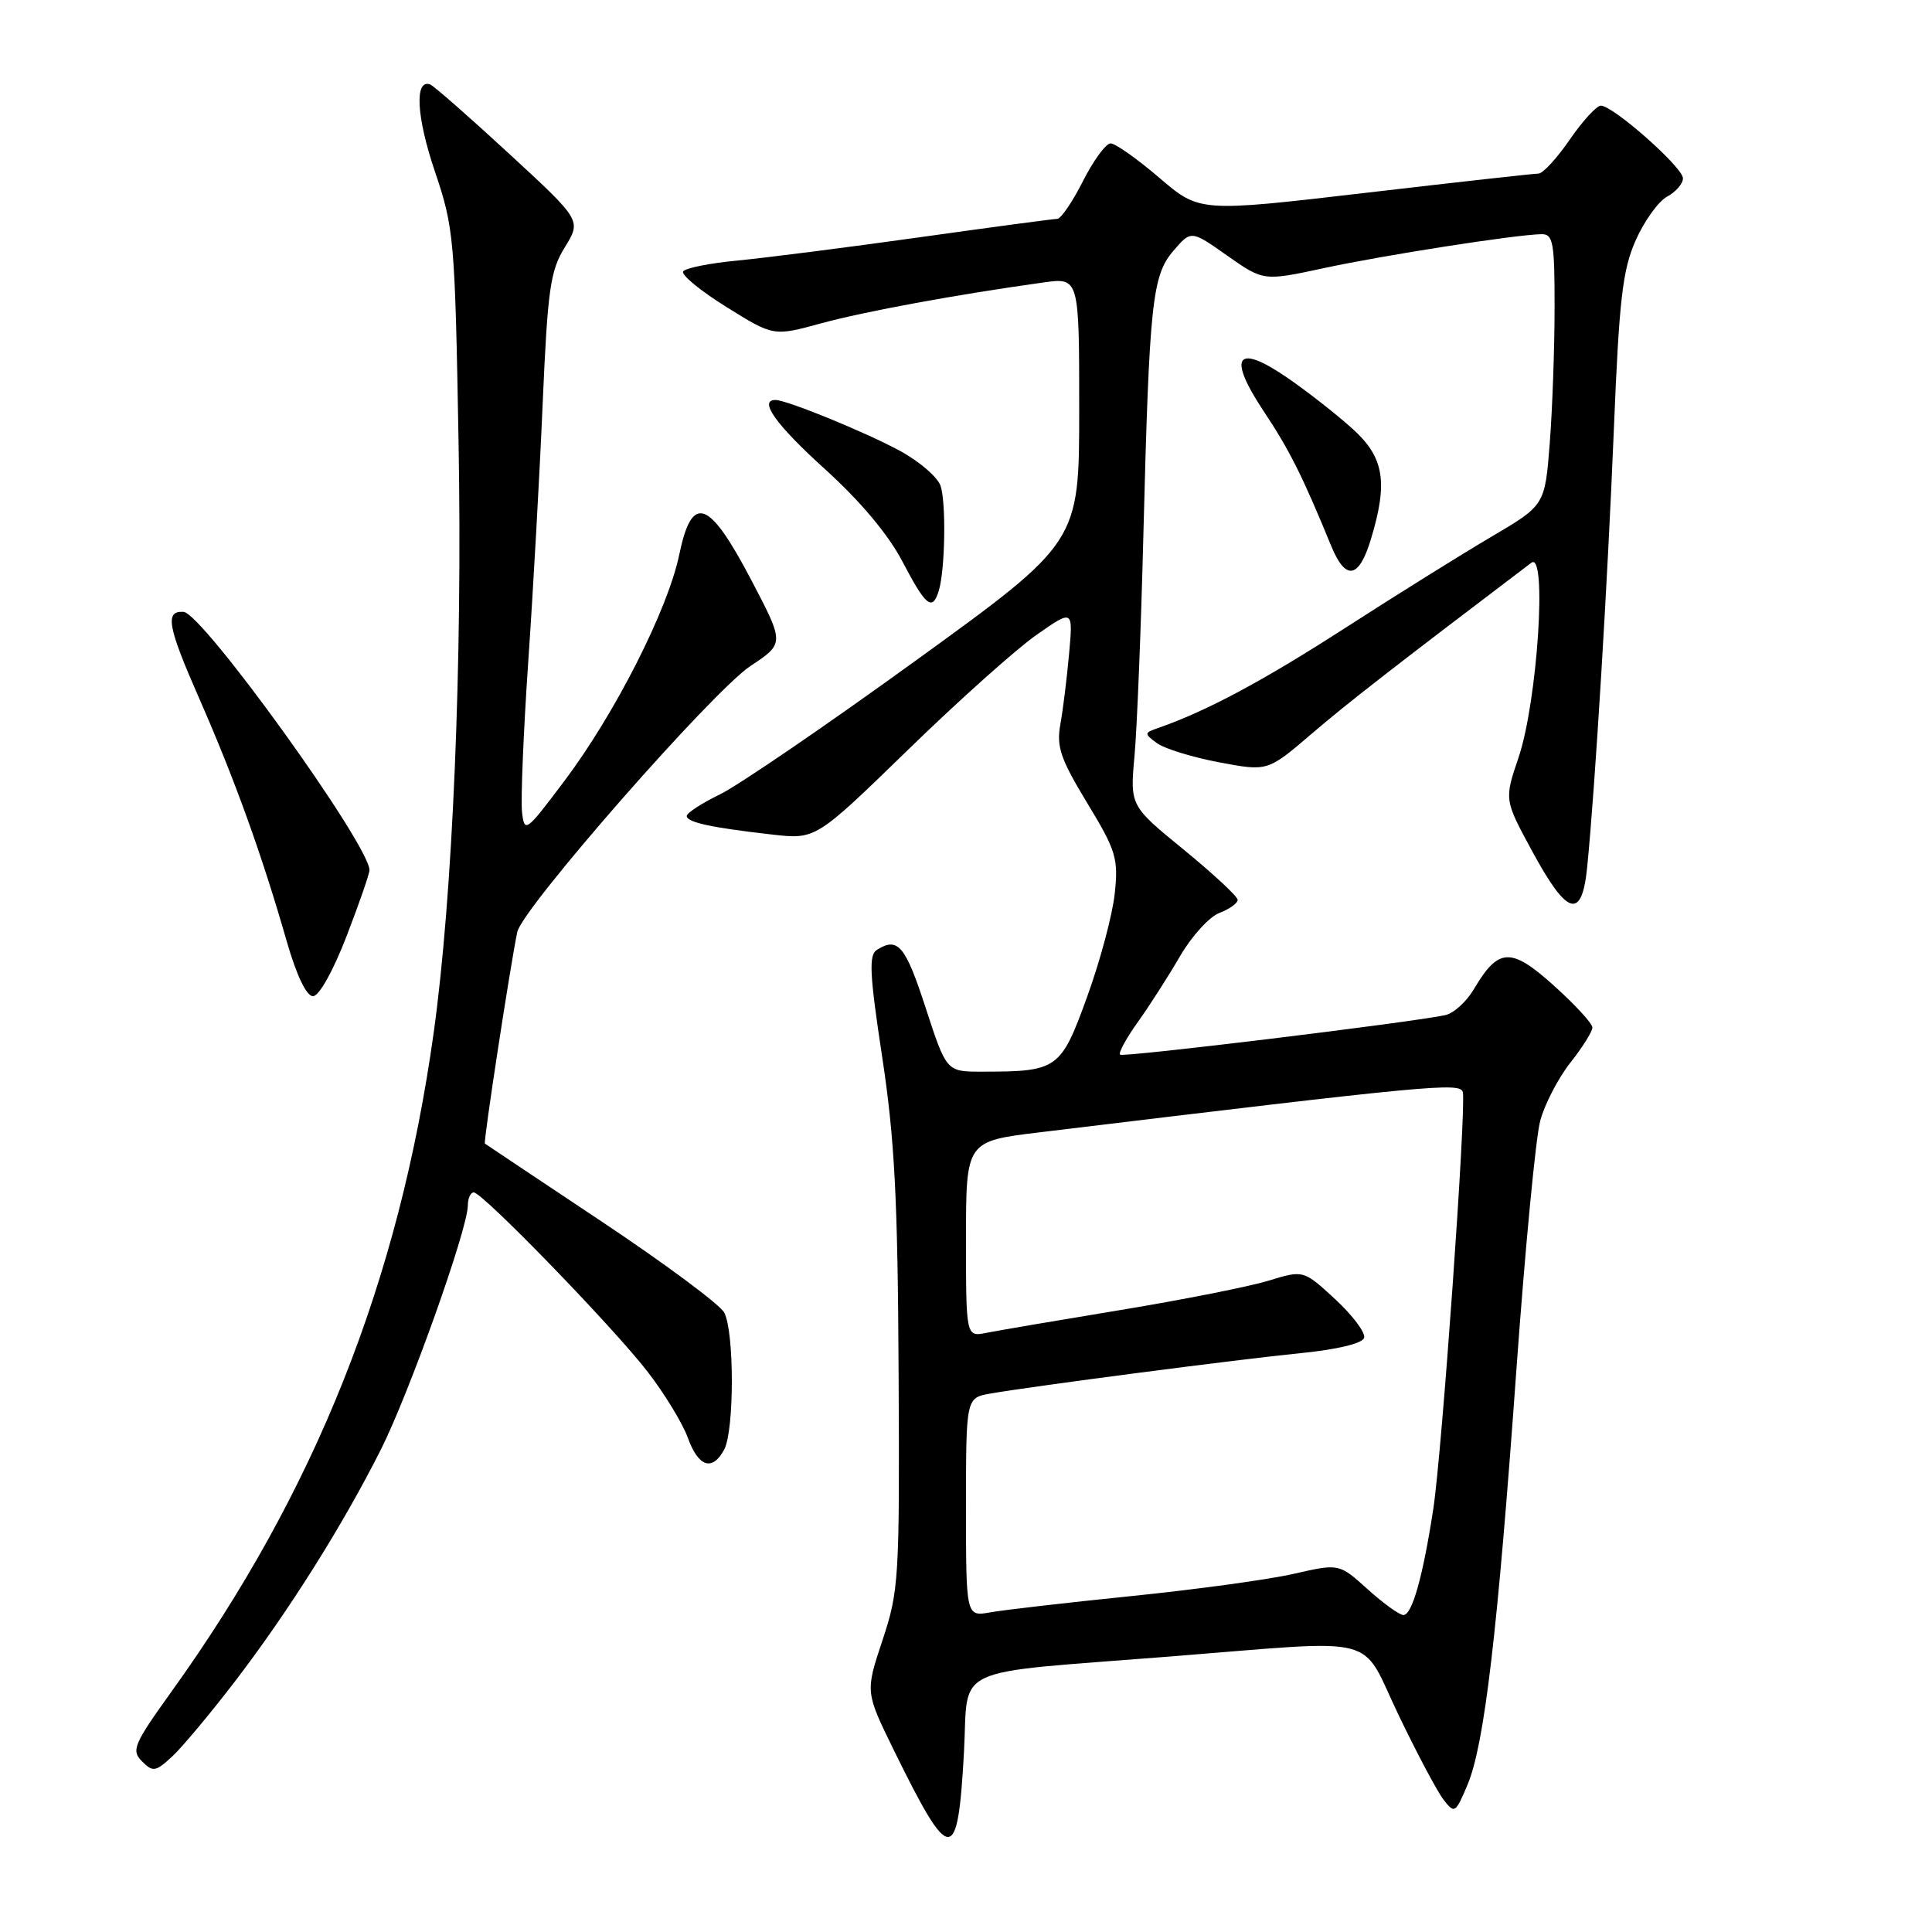 <?xml version="1.0" encoding="UTF-8" standalone="no"?>
<!DOCTYPE svg PUBLIC "-//W3C//DTD SVG 1.1//EN" "http://www.w3.org/Graphics/SVG/1.1/DTD/svg11.dtd" >
<svg xmlns="http://www.w3.org/2000/svg" xmlns:xlink="http://www.w3.org/1999/xlink" version="1.1" viewBox="0 0 256 256">
 <g >
 <path fill="currentColor"
d=" M 127.73 232.20 C 128.37 220.48 125.46 221.83 155.00 219.50 C 183.49 217.25 180.10 216.39 185.32 227.25 C 187.76 232.34 190.44 237.39 191.28 238.47 C 192.73 240.36 192.86 240.28 194.46 236.47 C 196.69 231.17 198.43 216.39 200.93 181.50 C 202.08 165.55 203.49 150.70 204.09 148.50 C 204.68 146.30 206.48 142.84 208.08 140.81 C 209.69 138.78 211.00 136.68 211.00 136.15 C 211.00 135.62 208.71 133.13 205.91 130.61 C 200.21 125.48 198.56 125.55 195.31 131.05 C 194.33 132.72 192.62 134.27 191.51 134.51 C 186.71 135.52 148.80 140.13 148.41 139.75 C 148.18 139.51 149.24 137.56 150.78 135.41 C 152.32 133.26 154.83 129.34 156.36 126.70 C 157.89 124.06 160.24 121.48 161.57 120.97 C 162.91 120.46 164.00 119.68 164.00 119.24 C 164.00 118.79 160.79 115.81 156.87 112.60 C 149.73 106.77 149.73 106.77 150.33 100.14 C 150.66 96.49 151.19 83.38 151.50 71.00 C 152.29 40.06 152.66 36.50 155.50 33.21 C 157.83 30.50 157.83 30.50 162.62 33.88 C 167.42 37.25 167.42 37.25 175.46 35.52 C 183.38 33.81 200.83 31.09 204.25 31.03 C 205.80 31.00 206.00 32.12 205.99 40.75 C 205.99 46.11 205.70 54.20 205.35 58.72 C 204.71 66.95 204.71 66.95 197.60 71.13 C 193.70 73.43 184.97 78.87 178.21 83.23 C 167.32 90.25 159.87 94.23 153.50 96.45 C 151.59 97.11 151.58 97.20 153.30 98.47 C 154.29 99.20 157.99 100.34 161.54 101.01 C 167.97 102.22 167.97 102.22 173.74 97.28 C 178.54 93.17 184.38 88.62 202.91 74.57 C 205.03 72.96 203.72 92.93 201.23 100.33 C 199.32 105.96 199.32 105.96 202.99 112.73 C 207.69 121.42 209.62 121.97 210.32 114.80 C 211.37 104.21 213.02 77.04 213.84 57.00 C 214.55 39.63 214.99 35.79 216.74 31.84 C 217.88 29.27 219.75 26.67 220.91 26.05 C 222.06 25.43 223.00 24.34 223.00 23.62 C 223.00 22.18 213.75 14.00 212.12 14.00 C 211.56 14.00 209.70 16.03 208.00 18.50 C 206.30 20.98 204.43 23.00 203.86 23.00 C 203.29 23.00 192.95 24.15 180.89 25.56 C 158.95 28.12 158.95 28.12 153.62 23.56 C 150.69 21.05 147.78 19.00 147.16 19.00 C 146.54 19.00 144.89 21.25 143.50 24.00 C 142.11 26.75 140.57 29.00 140.09 29.00 C 139.62 29.00 131.41 30.10 121.86 31.44 C 112.31 32.78 101.47 34.16 97.76 34.52 C 94.05 34.87 90.79 35.52 90.52 35.97 C 90.24 36.42 92.82 38.54 96.26 40.68 C 102.50 44.57 102.50 44.57 108.81 42.84 C 114.64 41.26 126.63 39.05 138.25 37.43 C 143.00 36.77 143.00 36.77 143.00 54.31 C 143.00 71.85 143.00 71.85 121.41 87.48 C 109.54 96.08 97.84 104.07 95.41 105.25 C 92.99 106.43 91.00 107.72 91.00 108.12 C 91.00 108.96 94.20 109.66 102.30 110.58 C 108.09 111.24 108.09 111.24 120.30 99.37 C 127.01 92.84 134.68 85.98 137.35 84.12 C 142.19 80.74 142.19 80.74 141.66 86.62 C 141.37 89.85 140.85 94.08 140.50 96.00 C 139.97 98.95 140.53 100.58 144.06 106.40 C 147.90 112.73 148.20 113.73 147.71 118.40 C 147.41 121.21 145.76 127.39 144.03 132.14 C 140.55 141.72 140.15 142.00 130.08 142.00 C 125.41 142.00 125.41 142.00 122.64 133.50 C 119.96 125.27 118.97 124.10 116.18 125.87 C 115.10 126.55 115.23 129.12 116.90 140.10 C 118.55 150.95 118.96 158.91 119.07 182.00 C 119.21 209.19 119.11 210.81 116.93 217.35 C 114.66 224.19 114.66 224.19 118.41 231.85 C 125.94 247.18 126.90 247.22 127.73 232.20 Z  M 31.19 222.72 C 38.28 213.45 45.41 202.12 50.46 192.09 C 54.22 184.62 61.96 162.91 61.99 159.75 C 61.99 158.79 62.35 158.00 62.77 158.00 C 63.94 158.00 81.20 175.80 85.81 181.76 C 88.05 184.66 90.45 188.60 91.14 190.51 C 92.54 194.40 94.40 194.99 95.96 192.07 C 97.31 189.55 97.31 176.44 95.96 173.92 C 95.39 172.85 88.07 167.42 79.71 161.85 C 71.34 156.28 64.39 151.63 64.25 151.53 C 64.03 151.35 67.57 128.21 68.54 123.50 C 69.19 120.37 94.44 91.56 99.45 88.24 C 103.95 85.26 103.95 85.26 99.56 76.88 C 93.93 66.13 91.69 65.34 90.00 73.51 C 88.49 80.78 81.47 94.61 74.77 103.50 C 69.67 110.28 69.49 110.41 69.17 107.59 C 68.99 105.98 69.36 96.98 70.00 87.59 C 70.65 78.19 71.51 62.80 71.91 53.40 C 72.57 38.30 72.91 35.88 74.85 32.75 C 77.04 29.20 77.04 29.20 67.44 20.35 C 62.16 15.48 57.46 11.36 57.00 11.19 C 54.91 10.43 55.17 15.45 57.60 22.64 C 60.16 30.22 60.28 31.50 60.76 58.50 C 61.29 87.83 59.99 118.75 57.46 136.88 C 52.87 169.77 41.80 197.59 22.72 224.15 C 17.71 231.13 17.37 231.94 18.82 233.39 C 20.26 234.83 20.61 234.78 22.82 232.74 C 24.15 231.51 27.91 227.00 31.19 222.72 Z  M 45.93 124.03 C 47.62 119.65 48.98 115.71 48.96 115.28 C 48.80 111.73 26.81 81.21 24.31 81.07 C 21.82 80.93 22.20 83.00 26.42 92.60 C 31.10 103.26 34.70 113.24 38.00 124.75 C 39.30 129.26 40.61 132.00 41.47 132.00 C 42.28 132.00 44.14 128.67 45.93 124.03 Z  M 124.40 78.25 C 125.23 75.49 125.38 66.71 124.64 64.40 C 124.26 63.24 121.83 61.14 119.23 59.73 C 114.63 57.24 104.26 53.00 102.75 53.00 C 100.47 53.00 102.83 56.30 109.33 62.18 C 114.01 66.42 117.72 70.84 119.58 74.41 C 122.69 80.36 123.55 81.04 124.40 78.25 Z  M 181.66 71.42 C 183.95 63.85 183.40 60.59 179.21 56.81 C 177.13 54.93 173.26 51.90 170.62 50.08 C 163.84 45.42 162.58 47.15 167.42 54.45 C 170.89 59.68 172.55 62.99 176.39 72.34 C 178.31 77.01 180.07 76.70 181.66 71.42 Z  M 128.00 199.72 C 128.00 185.22 128.00 185.22 131.25 184.65 C 137.00 183.65 164.25 180.10 172.42 179.29 C 177.16 178.82 180.51 178.01 180.75 177.28 C 180.97 176.61 179.25 174.31 176.94 172.17 C 172.72 168.28 172.72 168.28 168.11 169.69 C 165.58 170.47 156.75 172.22 148.50 173.58 C 140.25 174.94 132.26 176.30 130.75 176.60 C 128.00 177.16 128.00 177.16 128.00 164.19 C 128.00 151.22 128.00 151.22 137.75 150.04 C 189.56 143.77 193.50 143.39 193.83 144.71 C 194.31 146.69 191.07 192.47 189.91 200.00 C 188.54 208.92 187.11 214.00 185.96 214.00 C 185.44 214.00 183.30 212.46 181.22 210.58 C 177.44 207.17 177.44 207.17 171.47 208.53 C 168.19 209.29 158.53 210.61 150.00 211.48 C 141.47 212.35 133.04 213.32 131.25 213.64 C 128.00 214.22 128.00 214.22 128.00 199.72 Z "/>
</g>
</svg>